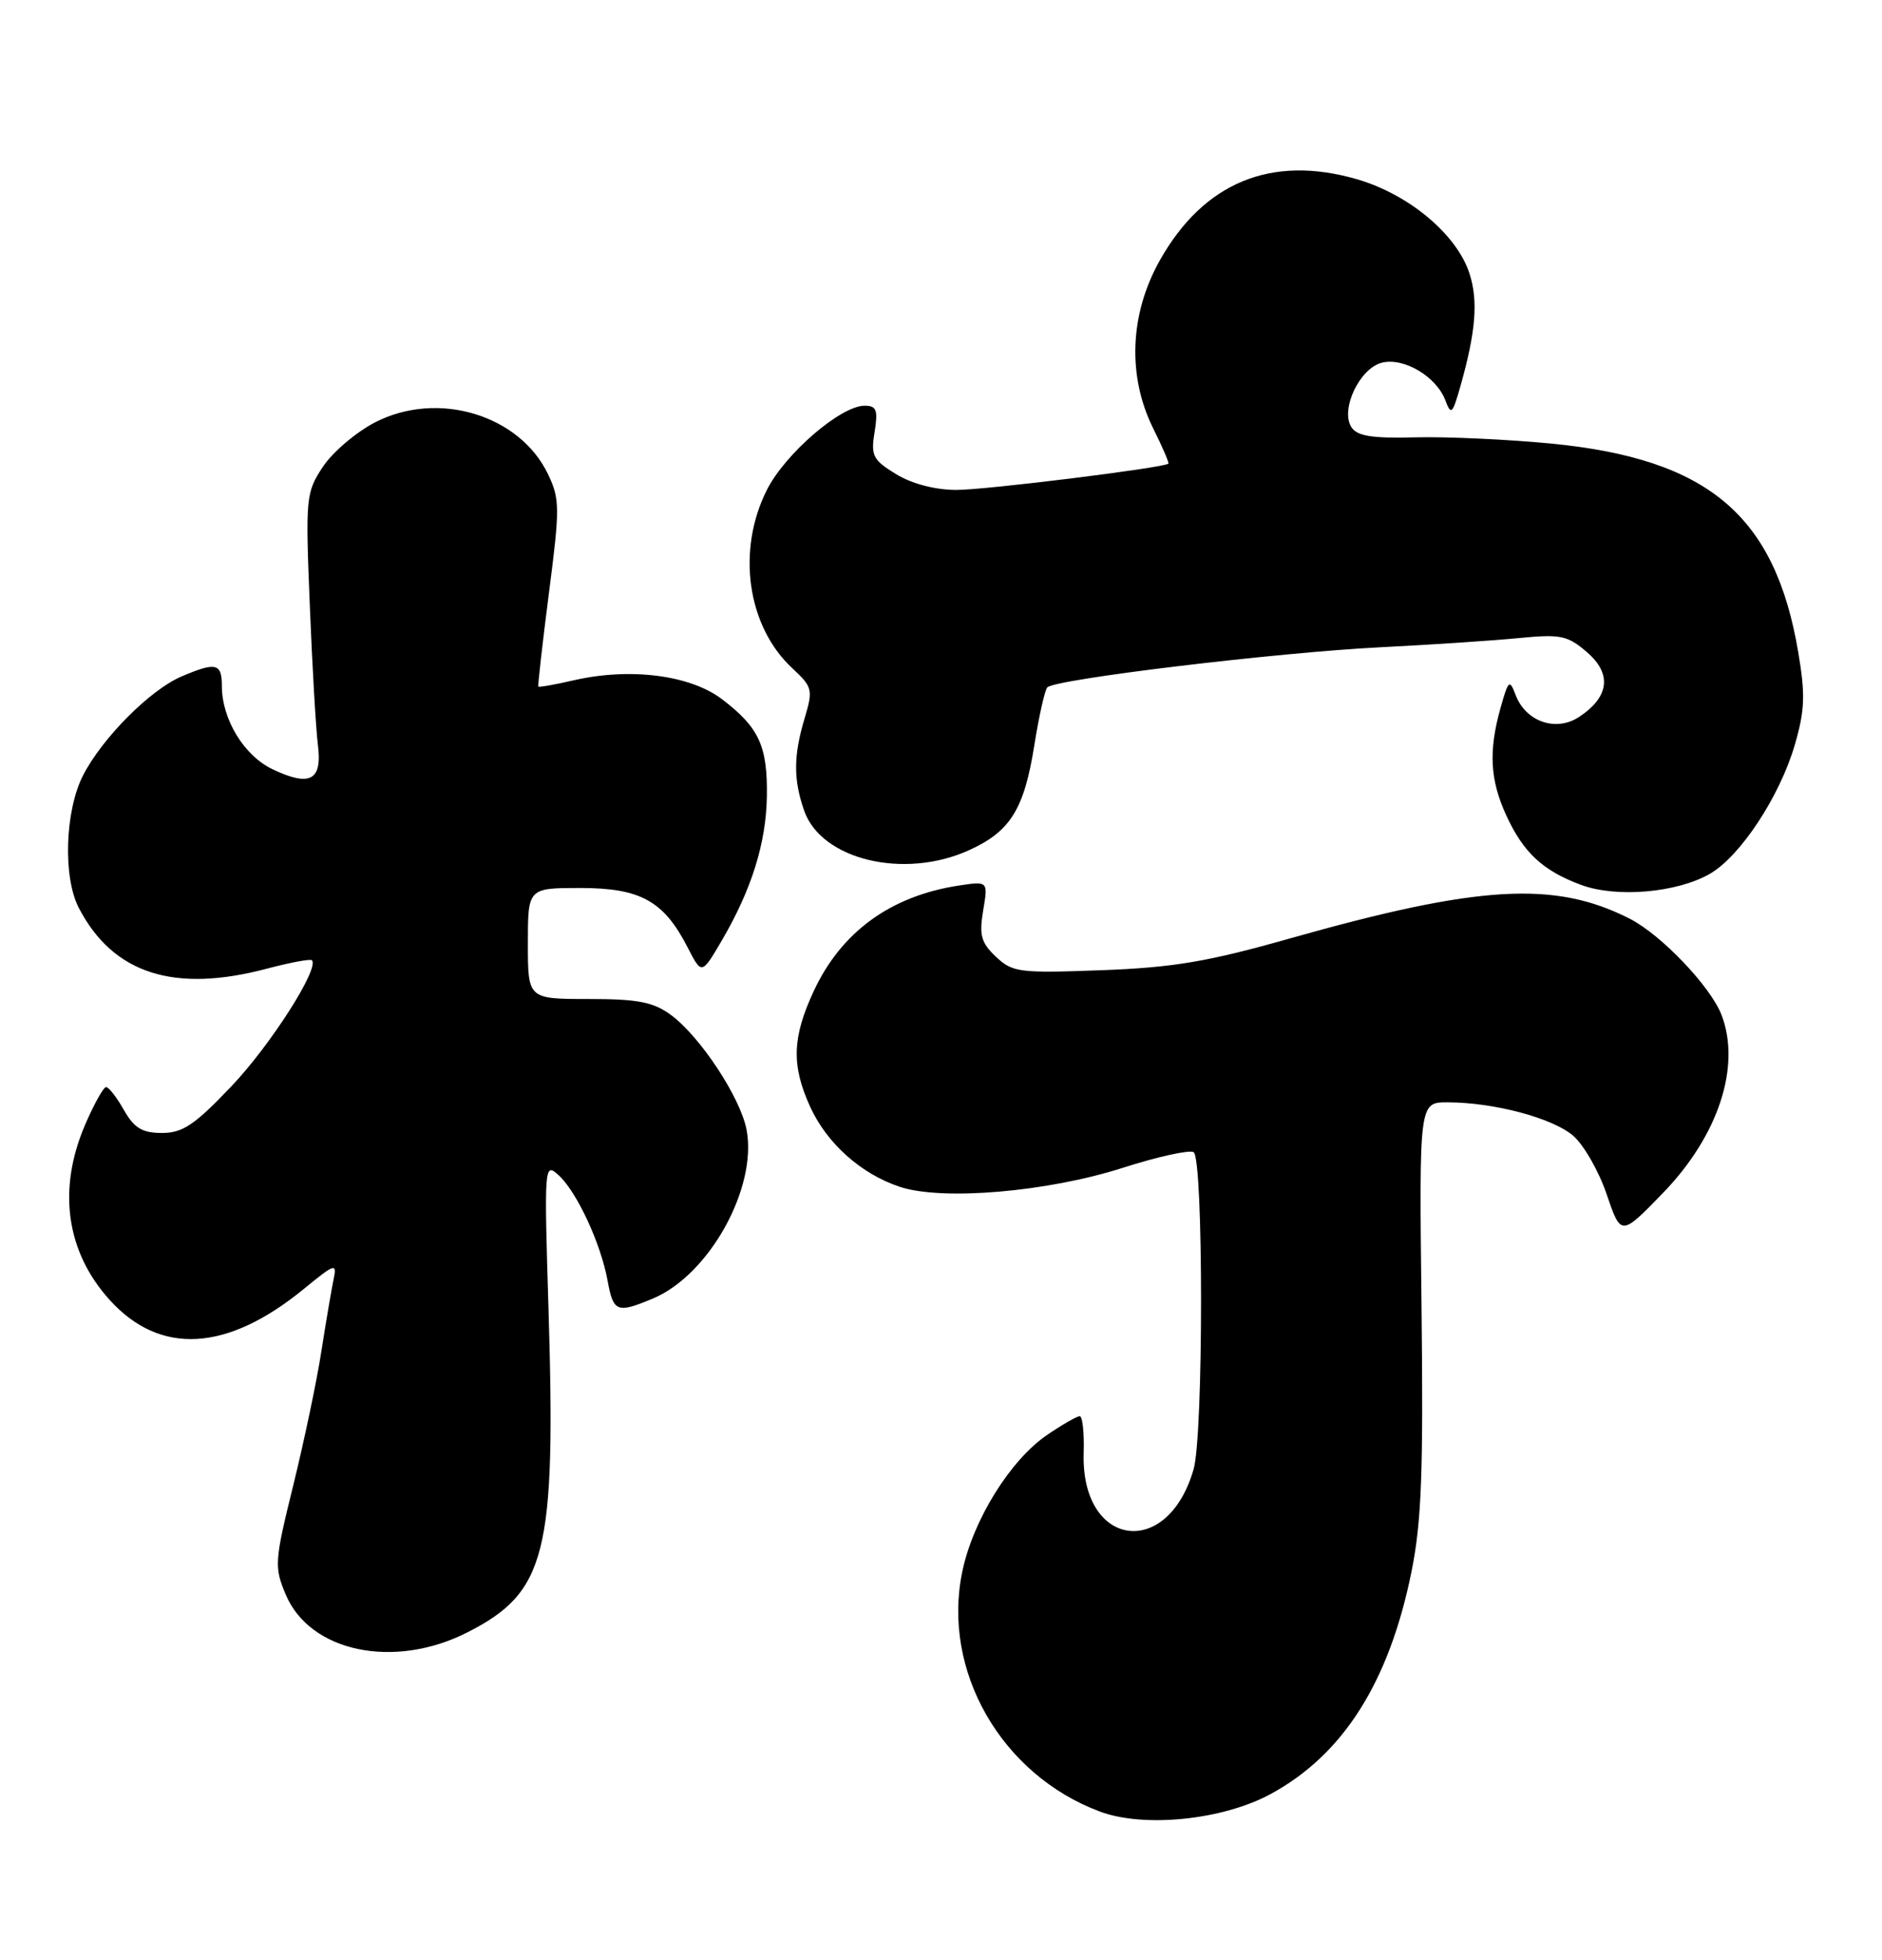 <?xml version="1.0" encoding="UTF-8" standalone="no"?>
<!DOCTYPE svg PUBLIC "-//W3C//DTD SVG 1.1//EN" "http://www.w3.org/Graphics/SVG/1.1/DTD/svg11.dtd" >
<svg xmlns="http://www.w3.org/2000/svg" xmlns:xlink="http://www.w3.org/1999/xlink" version="1.1" viewBox="0 0 246 256">
 <g >
 <path fill="currentColor"
d=" M 166.12 234.34 C 175.59 229.19 181.57 219.74 184.49 205.36 C 185.82 198.80 186.06 192.29 185.81 170.64 C 185.50 144.00 185.50 144.00 189.20 144.00 C 195.25 144.00 202.93 146.04 205.63 148.36 C 207.01 149.55 208.99 152.99 210.01 156.01 C 211.88 161.50 211.88 161.50 217.37 155.84 C 224.59 148.40 227.59 139.32 225.04 132.62 C 223.64 128.92 217.16 122.12 213.04 120.02 C 203.23 115.02 193.30 115.60 168.50 122.62 C 157.91 125.62 153.37 126.39 144.00 126.74 C 133.23 127.14 132.35 127.03 130.18 124.98 C 128.24 123.15 127.97 122.16 128.51 118.95 C 129.16 115.10 129.16 115.10 125.33 115.68 C 116.42 117.04 109.97 121.73 106.37 129.46 C 103.55 135.51 103.43 139.15 105.88 144.54 C 108.06 149.35 112.56 153.37 117.63 155.04 C 123.18 156.88 136.97 155.70 146.77 152.55 C 151.31 151.10 155.48 150.18 156.02 150.51 C 157.31 151.31 157.32 187.41 156.02 191.92 C 152.61 203.82 141.26 202.14 141.65 189.79 C 141.73 187.16 141.50 185.00 141.13 185.00 C 140.77 185.00 138.85 186.10 136.88 187.44 C 132.07 190.71 127.20 198.53 125.79 205.27 C 123.07 218.22 130.86 231.82 143.75 236.64 C 149.54 238.81 159.86 237.75 166.12 234.34 Z  M 61.07 213.25 C 71.40 208.01 72.67 202.99 71.70 171.14 C 71.12 152.24 71.15 151.83 72.99 153.49 C 75.38 155.65 78.52 162.40 79.41 167.25 C 80.17 171.42 80.63 171.60 85.34 169.63 C 92.69 166.56 99.01 155.19 97.59 147.60 C 96.79 143.38 91.53 135.40 87.68 132.57 C 85.38 130.89 83.37 130.50 76.93 130.50 C 69.00 130.50 69.00 130.50 69.00 123.25 C 69.00 116.00 69.00 116.00 75.87 116.00 C 83.71 116.00 86.77 117.69 89.88 123.76 C 91.72 127.34 91.72 127.34 94.33 122.89 C 98.25 116.20 100.15 110.12 100.24 103.98 C 100.33 97.45 99.21 95.02 94.39 91.35 C 90.24 88.18 82.38 87.18 75.03 88.86 C 72.57 89.43 70.47 89.80 70.37 89.69 C 70.28 89.59 70.90 84.09 71.75 77.48 C 73.19 66.38 73.18 65.19 71.65 61.98 C 67.93 54.17 57.20 50.95 49.01 55.18 C 46.54 56.46 43.48 59.06 42.21 60.97 C 39.99 64.32 39.92 64.97 40.49 78.97 C 40.81 86.96 41.29 95.20 41.55 97.28 C 42.15 101.95 40.54 102.82 35.65 100.50 C 31.90 98.73 29.00 93.96 29.00 89.60 C 29.00 86.63 28.22 86.45 23.72 88.37 C 19.62 90.12 13.37 96.40 10.86 101.28 C 8.49 105.91 8.21 114.58 10.30 118.60 C 14.78 127.21 22.76 129.77 34.95 126.52 C 37.95 125.73 40.57 125.24 40.77 125.44 C 41.79 126.46 35.37 136.52 30.26 141.89 C 25.46 146.94 23.88 148.00 21.18 148.00 C 18.59 148.00 17.55 147.37 16.20 145.01 C 15.27 143.36 14.22 142.01 13.87 142.01 C 13.53 142.00 12.29 144.22 11.12 146.94 C 7.49 155.39 8.64 163.55 14.37 169.85 C 20.95 177.09 29.70 176.58 39.72 168.37 C 43.80 165.03 44.06 164.95 43.60 167.15 C 43.33 168.44 42.61 172.65 42.01 176.50 C 41.42 180.35 39.76 188.22 38.34 194.00 C 35.88 203.96 35.83 204.69 37.34 208.28 C 40.50 215.81 51.48 218.11 61.07 213.25 Z  M 223.50 114.15 C 227.49 111.85 232.64 104.03 234.60 97.31 C 235.92 92.78 235.99 90.74 235.05 85.18 C 232.02 67.32 223.31 59.96 202.82 57.95 C 197.14 57.40 189.15 57.03 185.05 57.13 C 179.28 57.28 177.38 56.97 176.63 55.78 C 175.18 53.47 177.73 48.10 180.63 47.38 C 183.50 46.66 187.76 49.19 188.93 52.31 C 189.67 54.28 189.86 54.09 190.88 50.50 C 192.92 43.31 193.24 39.26 192.06 35.67 C 190.38 30.59 184.15 25.39 177.39 23.42 C 166.21 20.17 157.35 23.81 151.61 34.00 C 147.66 41.01 147.34 49.12 150.73 55.95 C 151.95 58.39 152.84 60.47 152.72 60.57 C 152.02 61.13 128.76 64.01 125.00 64.00 C 122.24 64.00 119.20 63.20 117.13 61.94 C 114.10 60.09 113.81 59.53 114.32 56.44 C 114.78 53.55 114.58 53.00 113.01 53.00 C 109.91 53.00 102.64 59.25 100.25 63.98 C 96.25 71.89 97.66 81.82 103.57 87.30 C 106.20 89.74 106.29 90.09 105.18 93.81 C 103.71 98.71 103.69 101.81 105.11 105.89 C 107.35 112.32 118.18 114.92 126.67 111.06 C 132.07 108.61 133.87 105.72 135.20 97.34 C 135.80 93.58 136.56 90.18 136.89 89.80 C 137.82 88.73 166.91 85.23 180.50 84.55 C 187.10 84.22 195.23 83.68 198.56 83.35 C 203.99 82.82 204.90 83.01 207.43 85.19 C 210.74 88.03 210.36 91.06 206.38 93.67 C 203.36 95.65 199.41 94.26 198.10 90.76 C 197.32 88.69 197.16 88.84 196.13 92.50 C 194.56 98.12 194.76 101.88 196.88 106.50 C 199.12 111.38 201.67 113.75 206.68 115.60 C 211.30 117.31 219.20 116.62 223.50 114.15 Z "/>
</g>
</svg>